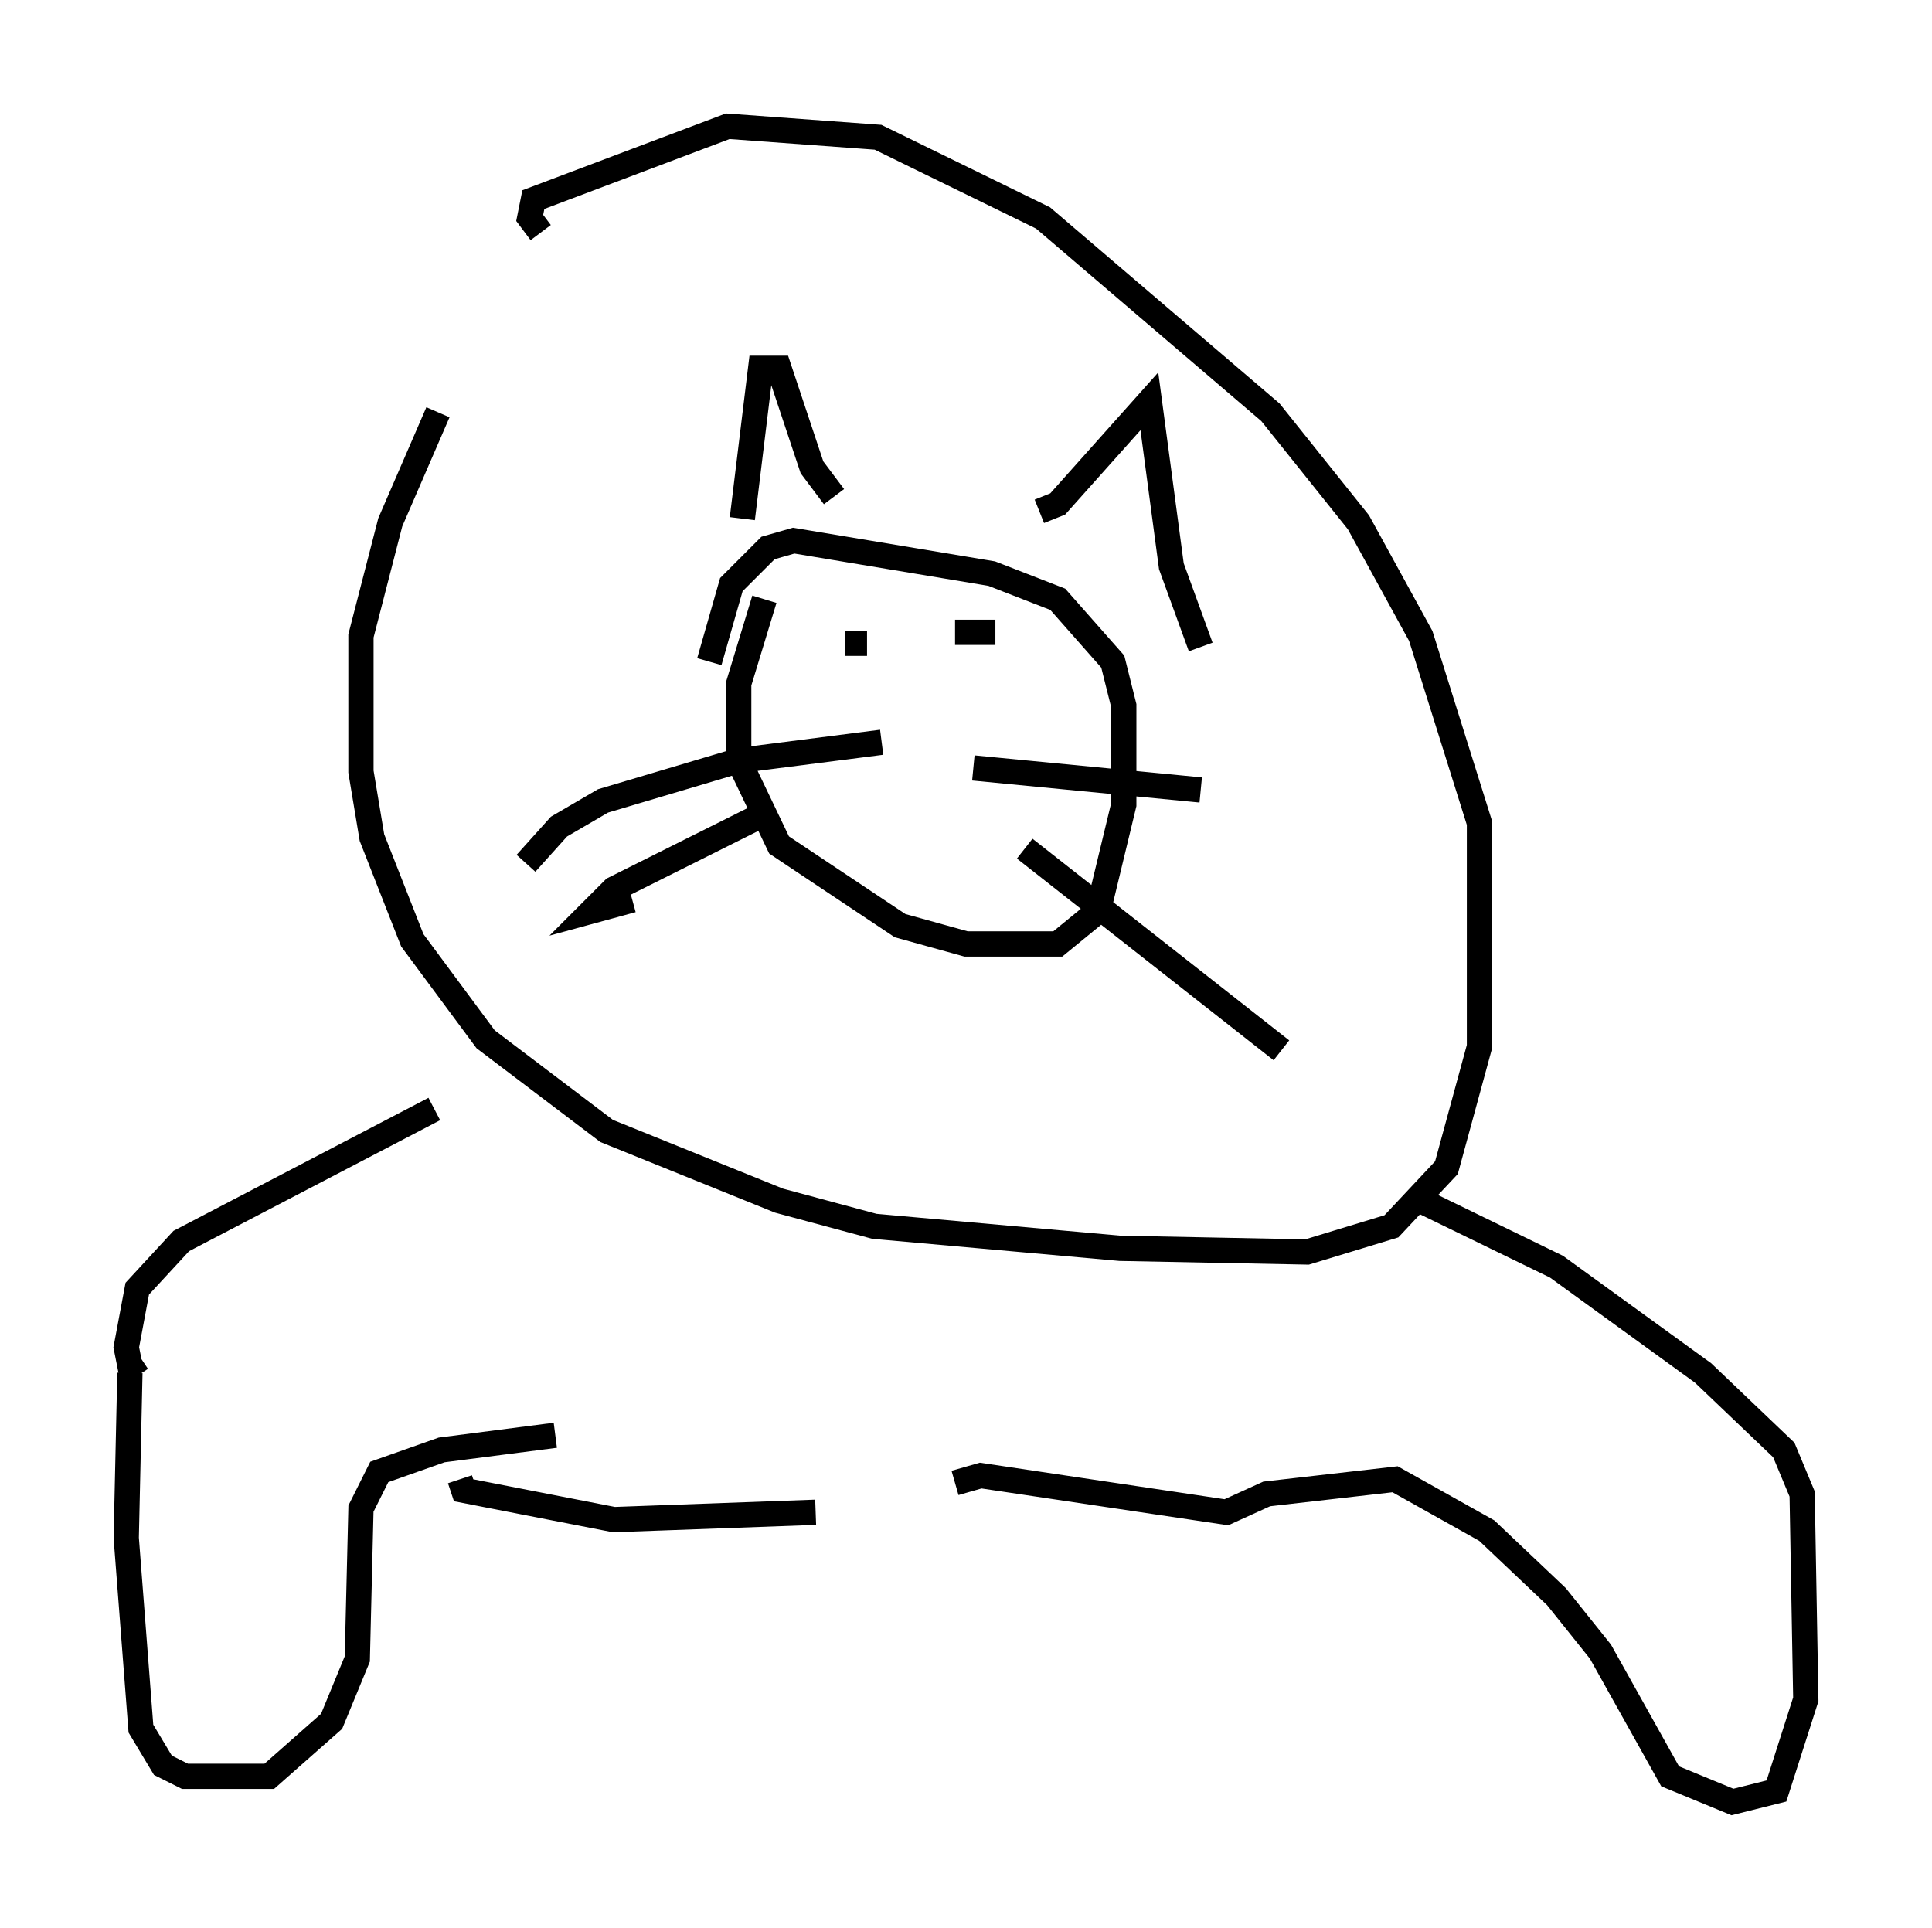 <?xml version="1.0" encoding="utf-8" ?>
<svg baseProfile="full" height="76.38" version="1.1" width="76.525" xmlns="http://www.w3.org/2000/svg" xmlns:ev="http://www.w3.org/2001/xml-events" xmlns:xlink="http://www.w3.org/1999/xlink"><defs /><rect fill="white" height="76.38" width="76.525" x="0" y="0" /><path d="M22.14, 7.76 m-4.793, 8.57 l-1.888, 4.358 -1.162, 4.503 l0.0, 5.374 0.436, 2.615 l1.598, 4.067 2.905, 3.922 l4.793, 3.631 6.827, 2.76 l3.777, 1.017 9.732, 0.872 l7.408, 0.145 3.341, -1.017 l2.179, -2.324 1.307, -4.793 l0.0, -8.86 -2.324, -7.408 l-2.469, -4.503 -3.486, -4.358 l-9.006, -7.698 -6.536, -3.196 l-5.955, -0.436 -7.698, 2.905 l-0.145, 0.726 0.436, 0.581 m8.86, 14.525 l-1.017, 3.341 0.0, 3.05 l1.598, 3.341 4.793, 3.196 l2.615, 0.726 3.631, 0.0 l1.598, -1.307 1.017, -4.212 l0.0, -3.922 -0.436, -1.743 l-2.179, -2.469 -2.615, -1.017 l-7.844, -1.307 -1.017, 0.291 l-1.453, 1.453 -0.872, 3.05 m1.307, -5.665 l0.726, -5.955 0.726, 0.0 l1.307, 3.922 0.872, 1.162 m8.134, 0.581 l0.726, -0.291 3.631, -4.067 l0.872, 6.536 1.162, 3.196 m-30.357, 18.302 l-10.022, 5.229 -1.743, 1.888 l-0.436, 2.324 0.145, 0.726 l0.436, -0.291 m50.693, -6.246 l5.374, 2.615 5.81, 4.212 l3.196, 3.05 0.726, 1.743 l0.145, 8.134 -1.162, 3.631 l-1.743, 0.436 -2.469, -1.017 l-2.76, -4.939 -1.743, -2.179 l-2.76, -2.615 -3.631, -2.034 l-5.084, 0.581 -1.598, 0.726 l-9.732, -1.453 -1.017, 0.291 m-5.52, 1.162 l-7.989, 0.291 -5.955, -1.162 l-0.145, -0.436 m-13.073, -4.212 l-0.145, 6.536 0.581, 7.553 l0.872, 1.453 0.872, 0.436 l3.341, 0.0 2.469, -2.179 l1.017, -2.469 0.145, -5.955 l0.726, -1.453 2.469, -0.872 l4.503, -0.581 m12.927, -27.452 l-5.665, 0.726 -5.374, 1.598 l-1.743, 1.017 -1.307, 1.453 m9.296, -1.888 l-5.81, 2.905 -0.872, 0.872 l1.598, -0.436 m13.508, -5.229 l9.006, 0.872 m-6.972, 2.324 l10.168, 7.989 m-17.285, -16.123 l0.872, 0.0 m3.486, -0.436 l1.598, 0.0 " fill="none" stroke="black" stroke-width="1" /></svg>